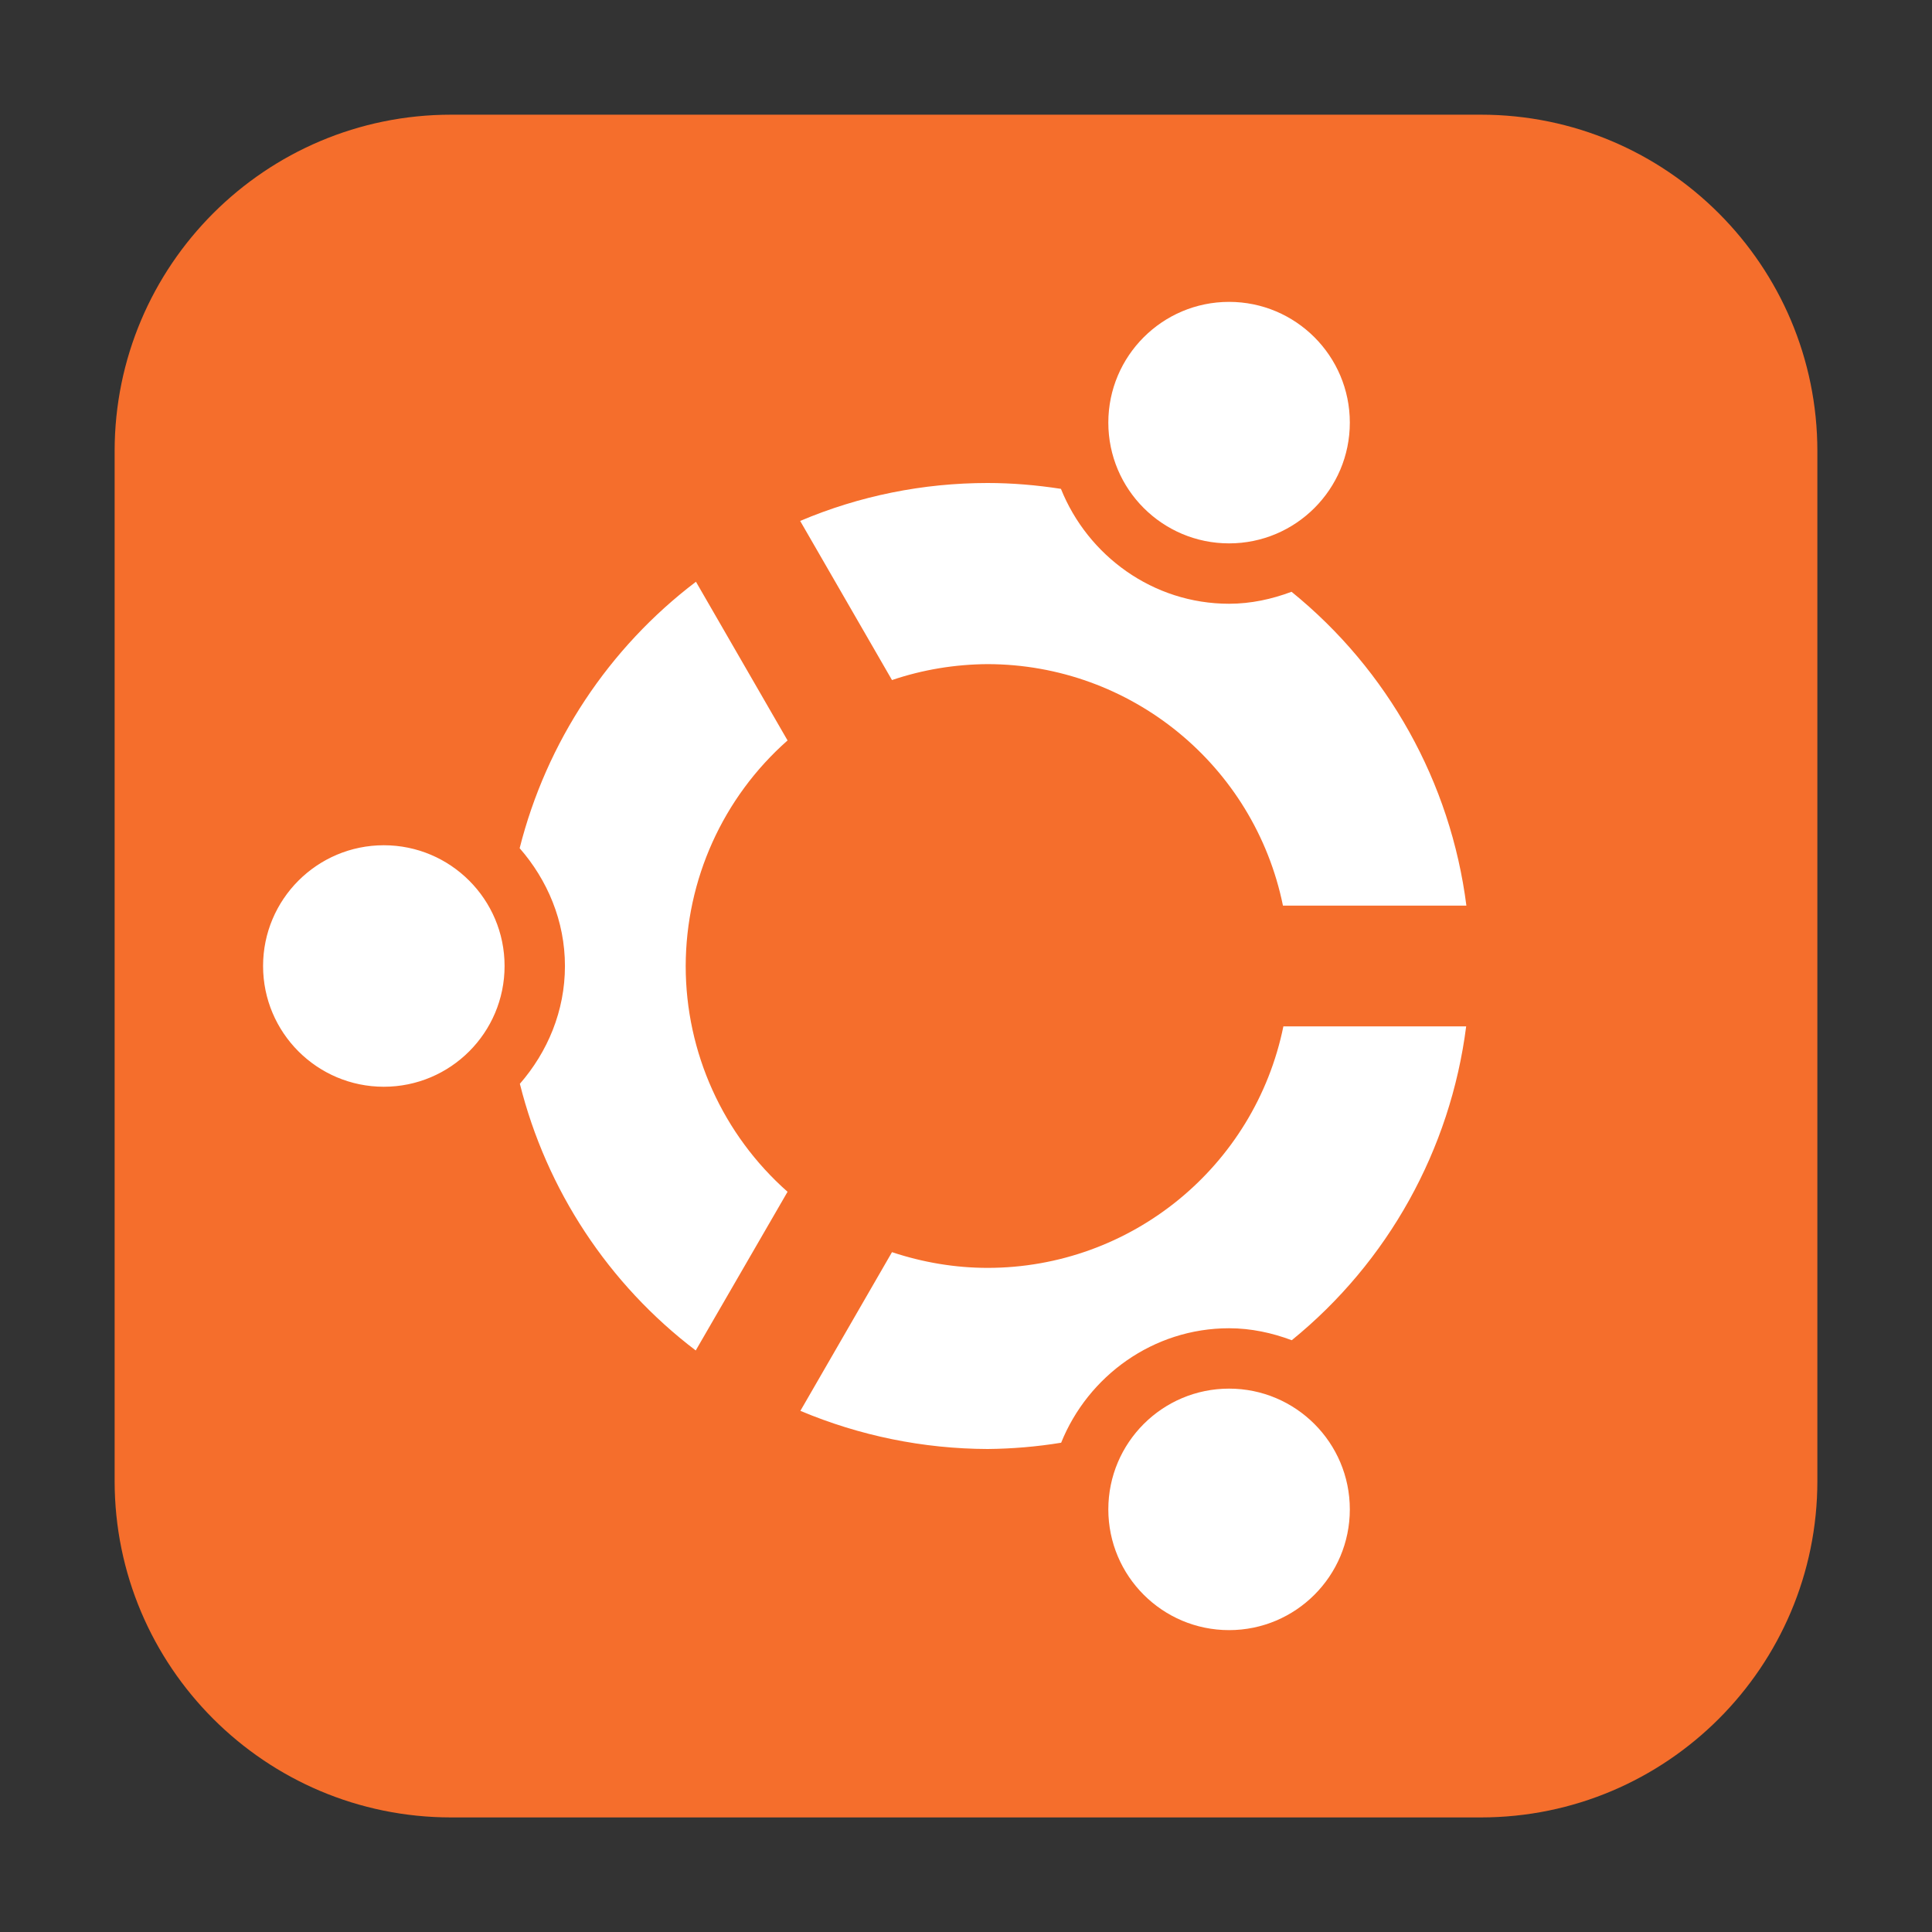 <svg height="36pt" viewBox="0 0 36 36" width="36pt" xmlns="http://www.w3.org/2000/svg"><rect x="0" y="0" width="36" height="36" fill="#333333" stroke="none"/><path d="m8.406 2.137h19.188c3.461 0 6.27 2.809 6.27 6.27v19.188c0 3.461-2.809 6.27-6.27 6.27h-19.188c-3.461 0-6.27-2.809-6.27-6.27v-19.188c0-3.461 2.809-6.27 6.27-6.27zm0 0" fill="#f56e2c" fill-rule="evenodd"/><path d="m27.324 16.875c-.293-2.297-1.461-4.391-3.258-5.848-.367.137-.754.223-1.164.223-1.418 0-2.633-.895-3.133-2.141-.453-.07-.91-.109-1.367-.109-1.199 0-2.387.238-3.492.707l1.711 2.965c.574-.195 1.176-.293 1.781-.297 2.668.004 4.969 1.883 5.504 4.5zm-.004 2.25h-3.406c-.535 2.617-2.84 4.5-5.512 4.5-.605 0-1.207-.102-1.781-.293l-1.707 2.957c1.105.465 2.289.707 3.488.711.457-.004.918-.043 1.371-.117.5-1.242 1.715-2.133 3.129-2.133.41 0 .801.086 1.168.223 1.793-1.457 2.957-3.551 3.25-5.848zm-2.168-11.25c0-1.242-1.008-2.25-2.25-2.25-1.242 0-2.25 1.008-2.25 2.25s1.008 2.25 2.25 2.25c1.242 0 2.25-1.008 2.25-2.25zm0 20.25c0-1.242-1.008-2.25-2.25-2.25-1.242 0-2.25 1.008-2.25 2.25s1.008 2.25 2.25 2.25c1.242 0 2.25-1.008 2.25-2.25zm-10.477-14.328-1.707-2.957c-1.625 1.234-2.785 2.984-3.285 4.965.516.59.844 1.355.844 2.195s-.324 1.602-.84 2.195c.496 1.98 1.652 3.734 3.277 4.969l1.711-2.957c-1.207-1.066-1.898-2.598-1.898-4.207.004-1.609.691-3.137 1.898-4.203zm-5.273 4.203c0-1.242-1.008-2.25-2.25-2.25-1.242 0-2.25 1.008-2.25 2.25s1.008 2.25 2.25 2.25c1.242 0 2.25-1.008 2.25-2.25zm0 0" fill="#fff"/></svg>